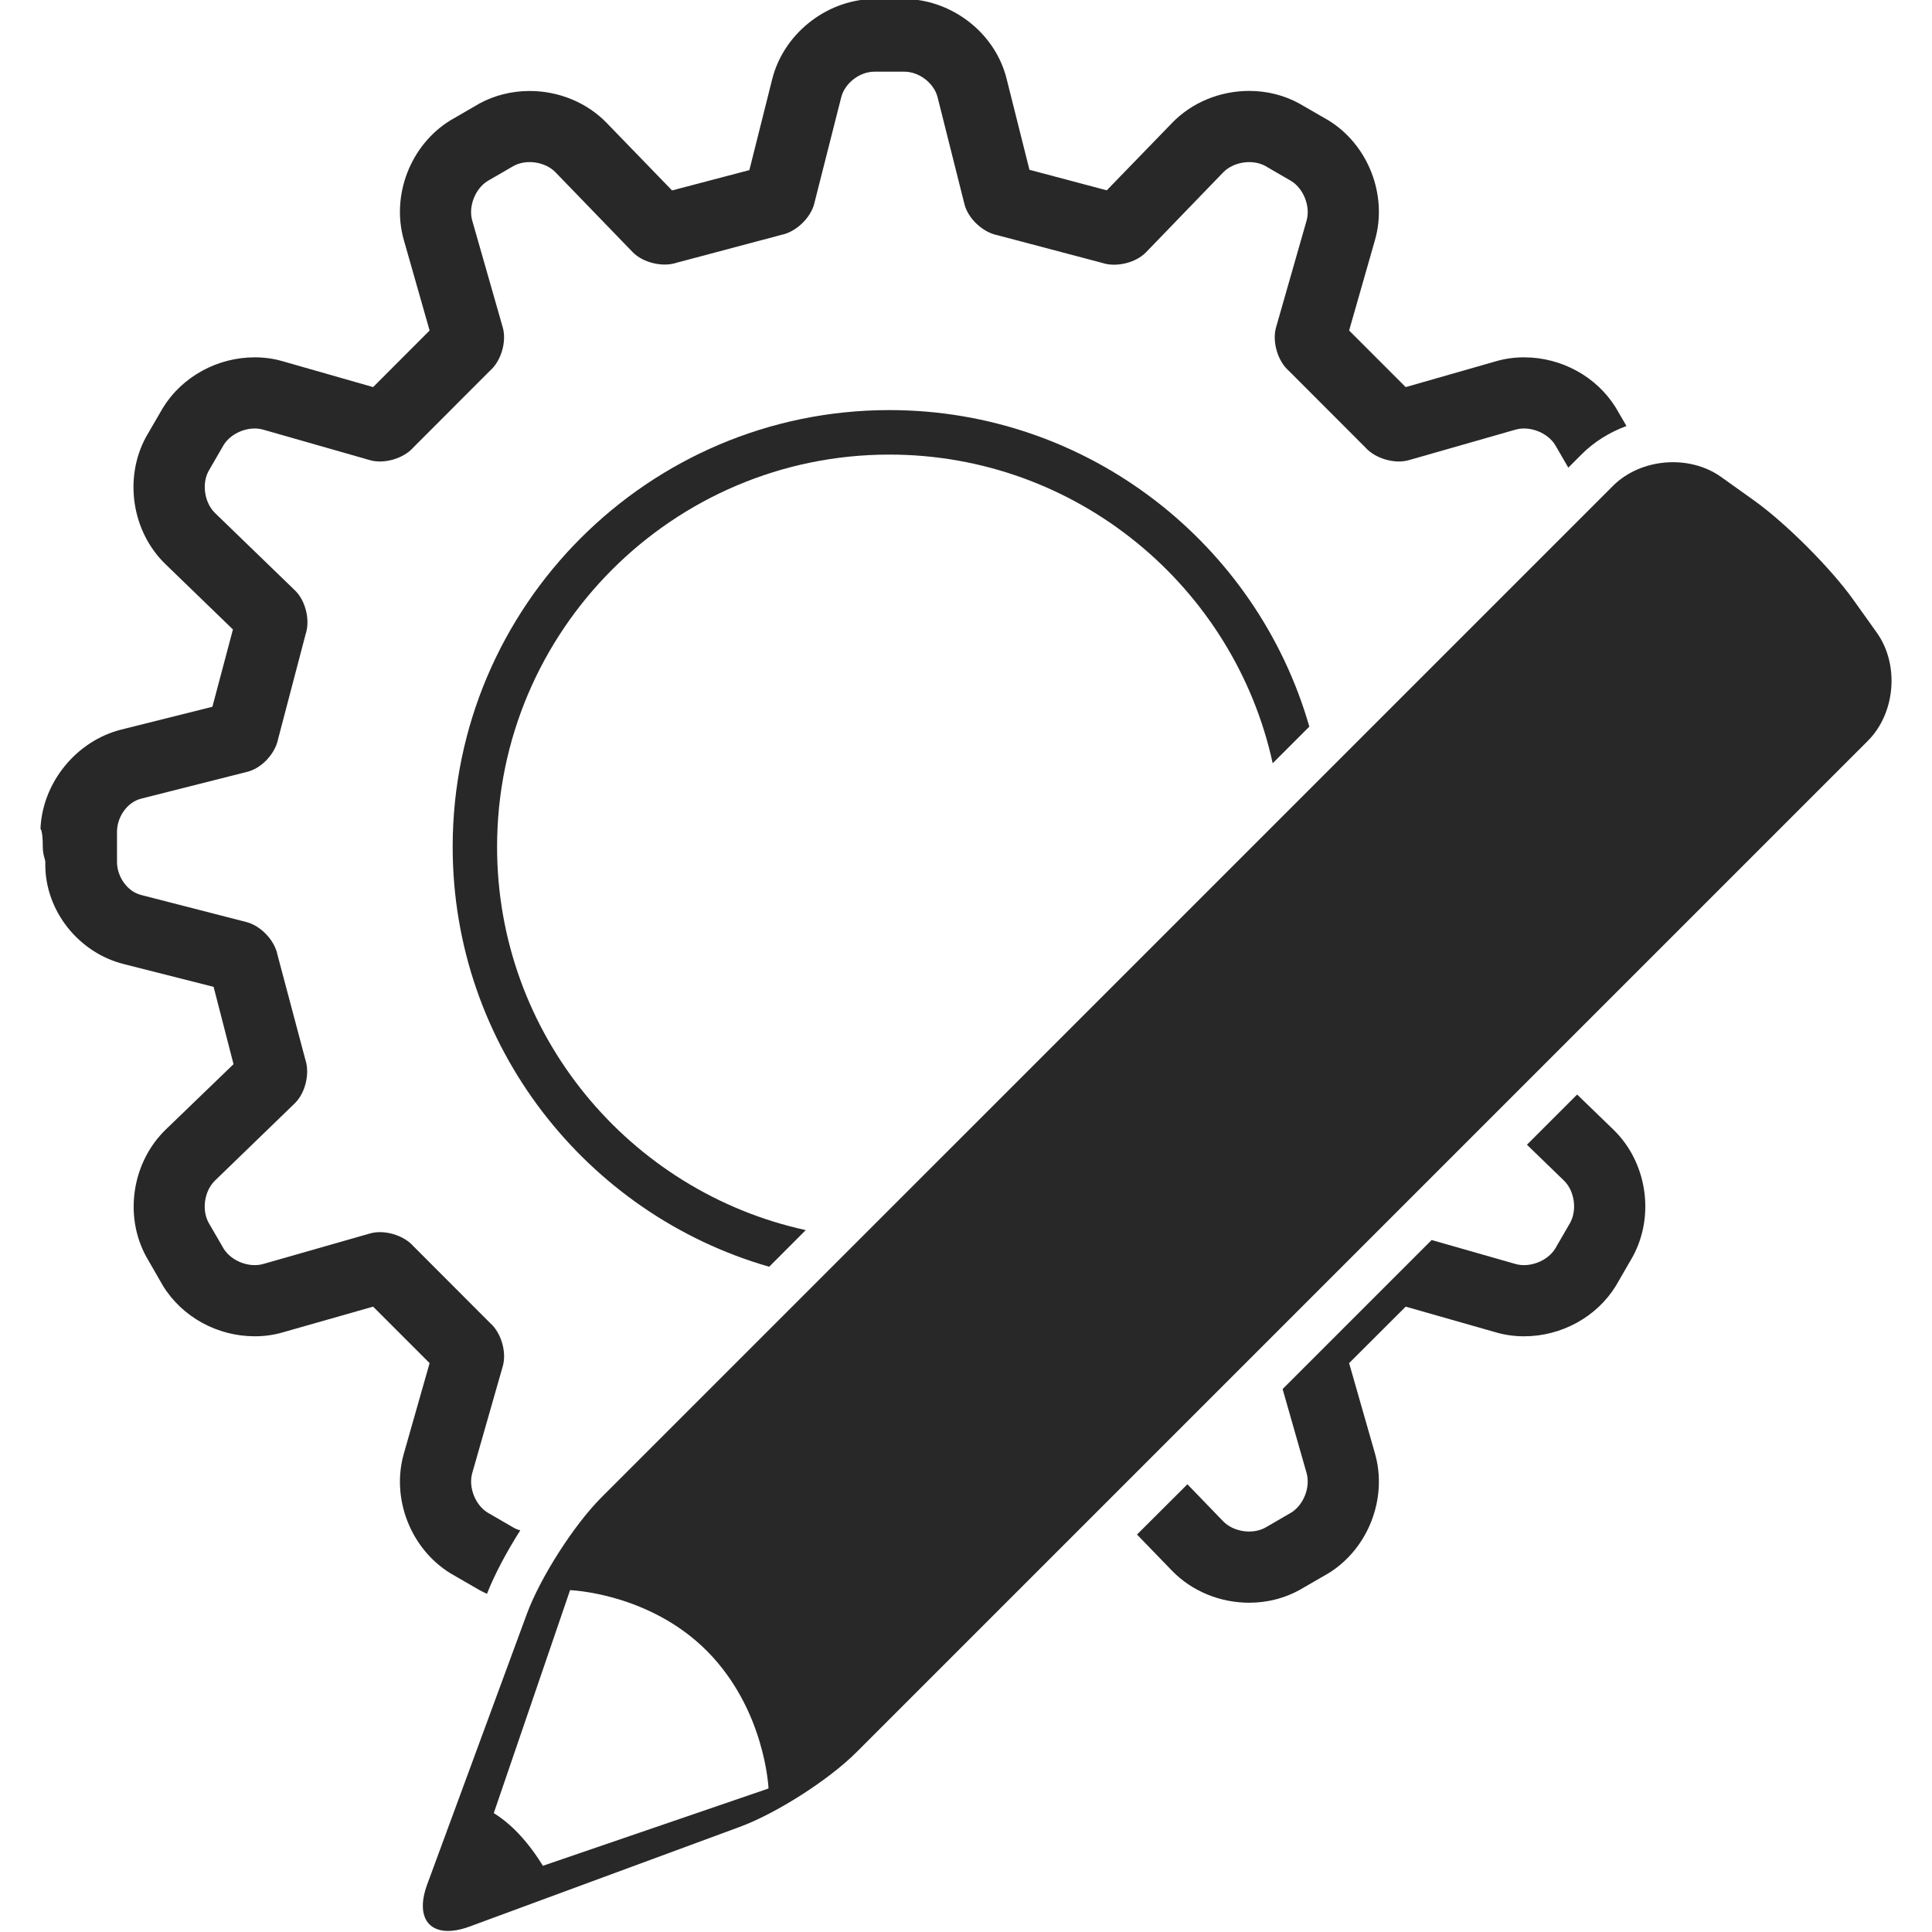 <?xml version="1.0" encoding="utf-8"?>
<!-- Generator: Adobe Illustrator 16.0.0, SVG Export Plug-In . SVG Version: 6.00 Build 0)  -->
<!DOCTYPE svg PUBLIC "-//W3C//DTD SVG 1.1//EN" "http://www.w3.org/Graphics/SVG/1.1/DTD/svg11.dtd">
<svg version="1.1" xmlns="http://www.w3.org/2000/svg" xmlns:xlink="http://www.w3.org/1999/xlink" x="0px" y="0px" width="512px"
	 height="512px" viewBox="0 0 512 512" enable-background="new 0 0 512 512" xml:space="preserve">
<g id="Layer_1" display="none">
	<g display="inline">
		<path fill="#282828" d="M512,357.089C512,412.82,466.82,458,411.088,458H100.912C45.18,458,0,412.82,0,357.089V153.911
			C0,98.18,45.18,53,100.912,53h310.176C466.82,53,512,98.18,512,153.911V357.089z M489,153.985C489,110.915,454.084,76,411.014,76
			H100.987C57.916,76,23,110.915,23,153.985v203.031C23,400.085,57.916,435,100.987,435h310.027
			c43.07,0,77.986-34.915,77.986-77.984V153.985z"/>
		<path fill="#282828" d="M441.905,136.788l-8.043,7.546c-12.571-18.073-33.489-29.917-57.141-29.917
			c-38.4,0-69.636,31.236-69.636,69.635c0,9.018,1.718,17.806,5.082,26.135c1.146,2.789-0.211,5.961-3,7.107
			c-2.789,1.127-5.979-0.229-7.106-3.019c-3.897-9.629-5.885-19.793-5.885-30.224c0-44.418,36.127-80.544,80.545-80.544
			C403.487,103.508,427.252,116.632,441.905,136.788z"/>
		<path fill="#282828" d="M457.265,184.052c0,10.412-1.986,20.595-5.884,30.224c-0.858,2.12-2.903,3.4-5.062,3.4
			c-0.688,0-1.375-0.115-2.045-0.381c-2.789-1.146-4.146-4.318-2.998-7.107c3.361-8.329,5.08-17.137,5.08-26.135
			c0-11.979-3.037-23.269-8.405-33.127l6.973-9.667C452.739,153.676,457.265,168.349,457.265,184.052z"/>
		<path fill="#282828" d="M368.53,202.457l83.281-78.22l-66.897,92.625c-3.543,4.906-10.392,6.01-15.299,2.467
			c-4.906-3.543-6.011-10.394-2.468-15.3C367.552,203.468,368.045,202.918,368.53,202.457z"/>
		
			<line fill="none" stroke="#282828" stroke-width="10" stroke-linecap="round" stroke-miterlimit="10" x1="261" y1="109" x2="261" y2="380"/>
		<path fill="#282828" stroke="#282828" stroke-width="15" stroke-linecap="round" stroke-miterlimit="10" d="M223.5,200.047
			c0,9.639-7.814,17.453-17.454,17.453H80.954c-9.639,0-17.454-7.814-17.454-17.453v-64.094c0-9.639,7.814-17.453,17.454-17.453
			h125.093c9.639,0,17.454,7.814,17.454,17.453V200.047z"/>
		<path fill="none" stroke="#282828" stroke-width="10" stroke-linecap="round" stroke-miterlimit="10" d="M222,332.547
			c0,9.639-7.814,17.453-17.454,17.453H79.454C69.814,350,62,342.186,62,332.547v-64.094C62,258.814,69.814,251,79.454,251h125.093
			c9.639,0,17.454,7.814,17.454,17.453V332.547z"/>
		<path fill="#282828" d="M299.94,273H331v10h-31.06c-2.637,0-4.776-2.363-4.776-5S297.304,273,299.94,273z"/>
		<path fill="#282828" d="M457.552,278c0,2.637-2.14,5-4.775,5H353v-10h99.776C455.412,273,457.552,275.363,457.552,278z"/>
		<path fill="#282828" d="M348,297.217c0,3.613-3.229,6.783-6.845,6.783h-4.102c-3.615,0-6.054-3.17-6.054-6.783v-34.672
			c0-3.614,2.438-6.545,6.054-6.545h4.102c3.615,0,6.845,2.931,6.845,6.545V297.217z"/>
		<path fill="#282828" d="M299.94,325H407v9H299.94c-2.637,0-4.776-1.863-4.776-4.5S297.304,325,299.94,325z"/>
		<path fill="#282828" d="M457.552,329.5c0,2.637-2.14,4.5-4.775,4.5H430v-9h22.776C455.412,325,457.552,326.863,457.552,329.5z"/>
		<path fill="#282828" d="M424,348.799c0,3.613-2.812,6.201-6.427,6.201h-4.102c-3.615,0-6.472-2.588-6.472-6.201v-34.672
			c0-3.614,2.856-6.127,6.472-6.127h4.102c3.615,0,6.427,2.513,6.427,6.127V348.799z"/>
		<path fill="#282828" d="M299.94,378H350v10h-50.06c-2.637,0-4.776-2.364-4.776-5C295.164,380.363,297.304,378,299.94,378z"/>
		<path fill="#282828" d="M457.552,383c0,2.636-2.14,5-4.775,5H373v-10h79.776C455.412,378,457.552,380.363,457.552,383z"/>
		<path fill="#282828" d="M367,402.455c0,3.614-2.931,6.545-6.546,6.545h-3.908c-3.615,0-6.546-2.931-6.546-6.545v-34.91
			c0-3.614,2.931-6.545,6.546-6.545h3.908c3.615,0,6.546,2.931,6.546,6.545V402.455z"/>
		<path fill="#282828" d="M157,393.626c0,7.387-5.987,13.374-13.373,13.374h-0.254c-7.386,0-13.373-5.987-13.373-13.374v-0.252
			c0-7.387,5.987-13.374,13.373-13.374h0.254c7.386,0,13.373,5.987,13.373,13.374V393.626z"/>
	</g>
</g>
<g id="Layer_3" display="none">
	<g display="inline">
		<path fill="#282828" d="M411.342,459c-0.1,0-0.198,0-0.297,0H399v-23h12.088c0.463,0,0.888-0.211,1.313-0.218l0.422,23.062
			C412.33,458.854,411.836,459,411.342,459z M394,459h-14v-23h14V459z M373,459h-12v-23h12V459z M353,459h-13v-23h13V459z M332,459
			h-11v-23h11V459z M313,459h-13v-23h13V459z M294,459h-13v-23h13V459z M273,459h-11v-23h11V459z M254,459h-13v-23h13V459z M233,459
			h-11v-23h11V459z M214,459h-11v-23h11V459z M195,459h-14v-23h14V459z M174,459h-12v-23h12V459z M155,459h-14v-23h14V459z M134,459
			h-12v-23h12V459z M115,459h-12v-23h12V459z M94.079,458.278c-4.656-0.312-9.319-0.95-13.861-1.899l4.687-22.44
			c3.506,0.731,7.107,1.226,10.706,1.467L94.079,458.278z M421.179,458.01l-2.269-22.813c3.584-0.356,7.168-0.967,10.649-1.812
			l5.414,22.275C430.461,456.758,425.819,457.547,421.179,458.01z M72.073,454.323c-4.469-1.331-8.881-2.989-13.115-4.928
			l9.543-20.844c3.265,1.495,6.669,2.772,10.117,3.801L72.073,454.323z M443.049,453.338l-7.254-21.746
			c3.403-1.135,6.759-2.522,9.979-4.125l10.213,20.525C451.812,450.069,447.459,451.867,443.049,453.338z M51.471,445.586
			c-4.053-2.282-7.986-4.869-11.689-7.692l13.901-18.231c2.861,2.183,5.9,4.183,9.033,5.946L51.471,445.586z M463.342,443.94
			l-11.885-19.604c3.074-1.864,6.047-3.961,8.832-6.229l14.478,17.776C471.164,438.817,467.321,441.528,463.342,443.94z
			 M33.323,432.528c-3.452-3.116-6.717-6.5-9.707-10.059l17.552-14.746c2.315,2.754,4.844,5.375,7.517,7.789L33.323,432.528z
			 M481.051,430.319l-15.899-16.519c2.593-2.495,5.037-5.194,7.267-8.026l18.011,14.183
			C487.554,423.61,484.397,427.097,481.051,430.319z M18.488,415.828c-2.688-3.8-5.133-7.818-7.267-11.943l20.366-10.528
			c1.647,3.187,3.537,6.293,5.616,9.229L18.488,415.828z M495.34,413.151l-19.12-12.646c1.979-2.995,3.768-6.159,5.313-9.405
			l20.698,9.858C500.226,405.17,497.906,409.271,495.34,413.151z M7.68,396.271c-1.789-4.304-3.287-8.772-4.454-13.278l22.192-5.75
			c0.899,3.473,2.054,6.916,3.433,10.233L7.68,396.271z M505.528,393.224l-21.452-8.089c1.271-3.366,2.313-6.852,3.103-10.358
			l22.366,5.029C508.524,384.349,507.172,388.864,505.528,393.224z M1.459,374.781c-0.786-4.578-1.258-9.259-1.406-13.916
			l22.914-0.724c0.114,3.603,0.479,7.223,1.087,10.76L1.459,374.781z M511.043,371.539l-22.709-3.146
			c0.49-3.549,0.74-7.181,0.74-10.797L512,357.506v0.091C512,362.26,511.677,366.949,511.043,371.539z M23,353H0v-13h23V353z
			 M512,350h-23v-12h23V350z M23,332H0v-11h23V332z M512,331h-23v-14h23V331z M23,313H0v-11h23V313z M512,309h-23v-11h23V309z
			 M23,294H0v-13h23V294z M512,290h-23v-11h23V290z M23,273H0v-11h23V273z M512,271h-23v-13h23V271z M23,254H0v-13h23V254z M512,250
			h-23v-11h23V250z M23,233H0v-11h23V233z M512,231h-23v-13h23V231z M23,214H0v-11h23V214z M512,210h-23v-11h23V210z M23,195H0v-14
			h23V195z M512,191h-23v-11h23V191z M23,174H0v-12h23V174z M512,172h-23v-13h23V172z M0,154.449v-0.046
			c0-4.642,0.319-9.314,0.95-13.888l22.711,3.128c-0.488,3.541-0.735,7.161-0.735,10.759L0,154.449z M489.031,151.822
			c-0.117-3.613-0.484-7.233-1.093-10.76l22.593-3.894c0.786,4.564,1.264,9.243,1.415,13.91L489.031,151.822z M24.813,137.261
			l-22.371-5.013c1.021-4.551,2.37-9.07,4.014-13.428l21.452,8.09C26.641,130.269,25.6,133.751,24.813,137.261z M486.574,134.726
			c-0.906-3.483-2.064-6.929-3.439-10.241l21.167-8.799c1.786,4.292,3.284,8.755,4.459,13.264L486.574,134.726z M30.448,120.937
			l-20.702-9.849c1.999-4.202,4.313-8.303,6.88-12.192l19.134,12.627C33.778,114.526,31.991,117.693,30.448,120.937z
			 M480.397,118.611c-1.651-3.188-3.543-6.293-5.623-9.231l18.709-13.25c2.69,3.797,5.136,7.814,7.272,11.938L480.397,118.611z
			 M39.561,106.253L21.537,92.087c2.875-3.659,6.031-7.148,9.38-10.373l15.899,16.515C44.227,100.724,41.785,103.423,39.561,106.253
			z M470.81,104.246c-2.322-2.76-4.854-5.379-7.521-7.784l15.347-17.029c3.448,3.107,6.717,6.489,9.715,10.052L470.81,104.246z
			 M51.678,93.92L37.197,76.147c3.607-2.939,7.45-5.652,11.42-8.062l11.896,19.597C57.442,89.547,54.47,91.646,51.678,93.92z
			 M458.283,92.314c-2.861-2.18-5.902-4.179-9.037-5.942l11.239-19.981c4.054,2.28,7.986,4.866,11.69,7.687L458.283,92.314z
			 M66.19,84.551L55.968,64.031c4.167-2.076,8.519-3.877,12.934-5.354l7.271,21.743C72.765,81.559,69.407,82.95,66.19,84.551z
			 M443.469,83.434c-3.28-1.498-6.688-2.775-10.124-3.796l6.53-21.976c4.457,1.325,8.869,2.979,13.115,4.918L443.469,83.434z
			 M82.398,78.626L76.98,56.35c4.511-1.097,9.15-1.889,13.79-2.354l2.284,22.812C89.466,77.167,85.882,77.779,82.398,78.626z
			 M427.067,78.053c-3.521-0.73-7.127-1.222-10.721-1.461l1.522-22.875c4.644,0.309,9.305,0.944,13.854,1.888L427.067,78.053z
			 M99.545,76.221l-0.409-23.064c0.59-0.01,1.182-0.157,1.776-0.157H111v23h-10.088C100.454,76,99.999,76.213,99.545,76.221z
			 M409,76h-12V53h12V76z M390,76h-12V53h12V76z M371,76h-14V53h14V76z M350,76h-12V53h12V76z M331,76h-14V53h14V76z M309,76h-11V53
			h11V76z M290,76h-11V53h11V76z M271,76h-13V53h13V76z M250,76h-11V53h11V76z M231,76h-13V53h13V76z M210,76h-11V53h11V76z M191,76
			h-11V53h11V76z M172,76h-13V53h13V76z M151,76h-12V53h12V76z M132,76h-14V53h14V76z"/>
		<path fill="none" stroke="#282828" stroke-width="10.909" stroke-miterlimit="10" stroke-dasharray="12.413,7.448" d="
			M446.324,212.229c3.526-8.702,5.487-18.207,5.487-28.176c0-41.47-33.619-75.088-75.09-75.088
			c-41.472,0-75.089,33.618-75.089,75.088c0,9.969,1.959,19.475,5.486,28.176"/>
		
			<line fill="none" stroke="#282828" stroke-width="10" stroke-linecap="round" stroke-miterlimit="10" x1="261" y1="109" x2="261" y2="380"/>
		<path fill="none" stroke="#282828" stroke-width="10" stroke-miterlimit="10" d="M222,200.547c0,9.639-7.814,17.453-17.454,17.453
			H79.454C69.814,218,62,210.186,62,200.547v-64.094C62,126.814,69.814,119,79.454,119h125.093c9.639,0,17.454,7.814,17.454,17.453
			V200.547z"/>
		<path fill="none" stroke="#282828" stroke-width="10" stroke-miterlimit="10" stroke-dasharray="12.413,7.448" d="M222,332.545
			c0,9.641-7.814,17.455-17.454,17.455H79.454C69.814,350,62,342.186,62,332.545v-64.09C62,258.814,69.814,251,79.454,251h125.093
			c9.639,0,17.454,7.814,17.454,17.455V332.545z"/>
		
			<line fill="none" stroke="#282828" stroke-width="10" stroke-linecap="round" stroke-miterlimit="10" x1="300" y1="278" x2="453" y2="278"/>
		
			<line fill="none" stroke="#282828" stroke-width="10" stroke-linecap="round" stroke-miterlimit="10" x1="300" y1="330" x2="453" y2="330"/>
		
			<line fill="none" stroke="#282828" stroke-width="10" stroke-linecap="round" stroke-miterlimit="10" x1="300" y1="383" x2="453" y2="383"/>
		<path fill="none" stroke="#282828" stroke-width="6" stroke-miterlimit="10" d="M350,300.455c0,3.614-2.931,6.545-6.547,6.545
			h-3.906c-3.616,0-6.547-2.931-6.547-6.545v-34.91c0-3.614,2.931-6.545,6.547-6.545h3.906c3.616,0,6.547,2.931,6.547,6.545V300.455
			z"/>
		<path fill="none" stroke="#282828" stroke-width="6" stroke-miterlimit="10" d="M419,350.453c0,3.615-2.932,6.547-6.547,6.547
			h-3.906c-3.615,0-6.547-2.932-6.547-6.547v-34.906c0-3.615,2.932-6.547,6.547-6.547h3.906c3.615,0,6.547,2.932,6.547,6.547
			V350.453z"/>
		<path fill="none" stroke="#282828" stroke-width="6" stroke-miterlimit="10" d="M375,403.244c0,3.616-2.528,6.756-6.142,6.756
			h-4.104c-3.614,0-6.754-3.14-6.754-6.756v-34.668c0-3.615,3.14-6.576,6.754-6.576h4.104c3.613,0,6.142,2.961,6.142,6.576V403.244z
			"/>
		<path fill="none" stroke="#282828" stroke-width="10" stroke-linecap="round" stroke-miterlimit="10" d="M154,396.627
			c0,7.386-5.987,13.373-13.373,13.373h-0.254c-7.386,0-13.373-5.987-13.373-13.373v-0.254c0-7.386,5.987-13.373,13.373-13.373
			h0.254c7.386,0,13.373,5.987,13.373,13.373V396.627z"/>
	</g>
</g>
<g id="Layer_4" display="none">
	<path display="inline" fill="#282828" d="M245.81,330.91c4.41-0.58,8.22-4.04,9.31-8.42l0.3-1.19L245.81,330.91z M323.31,253.41
		l1.301-0.33c4.43-1.11,7.819-4.99,8.47-9.44L323.31,253.41z M316.06,267.02l-3.229-3.13l-5.38,5.38l3.229,3.12l3.95,3.82
		c1.13,1.09,1.44,3.11,0.69,4.49l-1.601,2.77c-0.819,1.34-2.729,2.08-4.239,1.65l-8.961-2.561l-2.449-0.699
		c-1.28-0.37-2.98,0.02-4.09,0.89c-0.2,0.13-0.37,0.29-0.53,0.47l-8.2,8.19c-0.18,0.16-0.35,0.35-0.49,0.55
		c-0.85,1.12-1.229,2.8-0.87,4.07l0.7,2.46l2.561,8.96c0.43,1.5-0.301,3.41-1.641,4.229l-2.77,1.61c-1.38,0.74-3.4,0.44-4.49-0.69
		l-3.82-3.949l-3.13-3.23l-5.37,5.37l3.13,3.229l3.73,3.86c2.1,2.17,5.1,3.41,8.24,3.41c1.89,0,3.739-0.46,5.34-1.33l3.13-1.81
		c4.25-2.61,6.33-8,4.96-12.79l-2.75-9.65l6.04-6.04l9.64,2.76c0.971,0.271,1.98,0.41,3,0.41c4,0,7.761-2.06,9.801-5.39l1.8-3.11
		c2.399-4.39,1.52-10.109-2.07-13.59L316.06,267.02z M270.01,177.05l8.24-8.52c1.09-1.13,3.11-1.44,4.49-0.69l2.77,1.61
		c1.34,0.82,2.07,2.72,1.641,4.23l-3.261,11.41c-0.43,1.51,0.19,3.59,1.36,4.62l8.2,8.2c1.03,1.18,3.109,1.79,4.62,1.36l11.41-3.26
		c1.51-0.43,3.42,0.31,4.239,1.64l1.391,2.42l0.21,0.36c0.75,1.37,0.439,3.39-0.69,4.48l-8.52,8.25c-1.011,0.98-1.53,2.79-1.24,4.23
		l15.37-15.37c0.819-0.83,1.83-1.46,2.92-1.88c-0.2-1.16-0.59-2.29-1.16-3.35l-0.05-0.08l-0.63-1.09l-1.13-1.95
		c-2.04-3.32-5.801-5.39-9.801-5.39c-1.02,0-2.029,0.14-3,0.42l-9.64,2.76l-6.04-6.04l2.75-9.65c1.37-4.8-0.71-10.18-4.96-12.8
		l-3.13-1.8c-1.601-0.88-3.45-1.34-5.34-1.34c-3.141,0-6.141,1.25-8.24,3.41l-6.97,7.21l-8.271-2.2l-2.43-9.73
		c-1.2-4.8-5.66-8.43-10.62-8.63c0,0-0.13-0.01-1.9-0.01s-1.9,0.01-1.91,0.01c-4.95,0.2-9.41,3.83-10.61,8.63l-2.43,9.73l-8.27,2.2
		l-6.97-7.21c-2.1-2.17-5.1-3.41-8.24-3.41c-1.89,0-3.74,0.46-5.34,1.33l-3.13,1.81c-4.25,2.62-6.33,8-4.96,12.8l2.75,9.65
		l-6.03,6.04l-9.65-2.76c-0.97-0.28-1.98-0.42-3-0.42c-4,0-7.75,2.07-9.8,5.39l-1.81,3.12c-2.39,4.39-1.51,10.11,2.08,13.58
		l7.2,6.98l-2.19,8.26l-9.73,2.43c-4.8,1.2-8.43,5.66-8.63,10.62c0,0-0.01,0.13-0.01,1.9s0.01,1.91,0.01,1.92
		c0.2,4.94,3.83,9.4,8.63,10.6l9.73,2.44l2.2,8.26l-7.21,6.97c-3.6,3.48-4.47,9.19-2.08,13.58l1.81,3.13
		c2.05,3.32,5.8,5.38,9.8,5.38c1.02,0,2.03-0.14,3-0.41l9.65-2.76l6.03,6.04l-2.75,9.65c-1.37,4.8,0.71,10.18,4.96,12.79l3.13,1.81
		c0.26,0.14,0.52,0.271,0.79,0.39c1.41,0.62,2.96,0.94,4.55,0.94c0.19,0,0.38,0,0.57-0.01c1.66-3.79,4.83-8.601,7.49-11.25
		l7.18-7.181c-1.43-0.279-3.23,0.221-4.22,1.24l-8.24,8.521c-0.92,0.949-2.49,1.31-3.78,0.949c-0.25-0.06-0.49-0.149-0.71-0.27
		l-2.77-1.61c-1.34-0.819-2.08-2.729-1.65-4.229l3.27-11.42c0.43-1.5-0.18-3.58-1.36-4.62l-8.2-8.19
		c-1.03-1.18-3.11-1.79-4.62-1.359l-11.41,3.26c-1.51,0.43-3.42-0.311-4.24-1.65l-1.6-2.77c-0.75-1.38-0.44-3.4,0.68-4.49l8.53-8.24
		c1.12-1.09,1.63-3.2,1.13-4.68l-2.98-11.21c-0.31-1.54-1.8-3.11-3.32-3.49l-11.28-2.88c-1.52-0.38-2.64-1.97-2.64-3.54
		c0,0,0-0.11,0-1.61c0-1.49,0-1.6,0-1.6c0-1.57,1.12-3.16,2.64-3.54l11.4-2.88c1.52-0.38,2.95-1.95,3.26-3.49l2.95-11.21
		c0.5-1.49-0.02-3.59-1.15-4.68l-8.53-8.25c-1.12-1.09-1.44-3.11-0.69-4.48l1.6-2.78c0.82-1.33,2.73-2.07,4.24-1.64l11.41,3.26
		c1.51,0.43,3.59-0.18,4.62-1.36l8.2-8.2c1.18-1.03,1.79-3.11,1.36-4.62l-3.27-11.41c-0.43-1.51,0.31-3.41,1.65-4.23l2.77-1.61
		c1.38-0.75,3.4-0.44,4.49,0.69l8.24,8.52c1.09,1.13,3.2,1.64,4.69,1.13l11.21-2.98c1.53-0.31,3.1-1.8,3.48-3.32l2.88-11.51
		c0.38-1.52,1.98-2.82,3.54-2.88c0,0,0.12-0.01,1.61-0.01c1.49,0,1.61,0.01,1.61,0.01c1.56,0.06,3.16,1.36,3.54,2.88l2.88,11.51
		c0.38,1.52,1.95,3.01,3.49,3.32l11.21,2.98C266.81,178.69,268.92,178.18,270.01,177.05z"/>
	<path display="inline" fill="#282828" d="M287.45,227.73c-5.59-19.5-23.58-33.81-44.85-33.81c-25.72,0-46.65,20.92-46.65,46.64
		c0,21.27,14.31,39.26,33.82,44.85c1.89,0.55,3.83,0.97,5.81,1.27l4.31-4.31c-2.12-0.13-4.19-0.43-6.21-0.87
		c-18.83-4.1-32.98-20.9-32.98-40.94c0-23.1,18.8-41.89,41.9-41.89c20.04,0,36.84,14.14,40.94,32.97c0.44,2.02,0.74,4.09,0.87,6.21
		l4.31-4.31C288.42,231.56,288,229.62,287.45,227.73z"/>
	<path display="inline" fill="#282828" d="M351.93,214.93l-2.51-3.52c-2.74-3.83-7.88-8.97-11.71-11.71l-3.51-2.51
		c-2.22-1.58-5.03-2.45-7.9-2.45c-1.72,0-3.41,0.31-4.979,0.88c-1.811,0.67-3.46,1.7-4.801,3.04l-1.409,1.41l-85.34,85.34
		l-21.26,21.26c-1.76,1.75-3.67,4.25-5.34,6.89c-1.46,2.301-2.73,4.7-3.55,6.79c-0.08,0.19-0.15,0.36-0.21,0.54l-10.63,28.851
		c-1.58,4.29-0.33,7.069,0.55,8.34c1.35,1.92,3.58,3.03,6.12,3.03c1.24,0,2.56-0.261,3.93-0.761l28.85-10.63
		c4.55-1.68,10.8-5.68,14.23-9.1l26.6-26.601l5.37-5.369l10.16-10.16l15.93-15.931l10.16-10.17l5.38-5.37l34.4-34.41
		C355.07,228,355.72,220.23,351.93,214.93z M347.47,229.25l-14.39,14.39l-9.771,9.77L307.45,269.27l-13.47,13.48l-9.221,9.21
		l-29.34,29.34l-9.61,9.61l-6.35,6.35c-2.96,2.95-8.58,6.55-12.51,8l-28.85,10.63c-3.92,1.44-5.95-0.58-4.5-4.51l10.63-28.85
		c0.15-0.4,0.32-0.82,0.51-1.25c1.66-3.79,4.83-8.601,7.49-11.25l7.18-7.181l16.17-16.17l4.31-4.31l44.52-44.52l4.31-4.31
		l16.15-16.15l15.37-15.37c0.819-0.83,1.83-1.46,2.92-1.88c2.81-1.1,6.189-0.83,8.64,0.92l3.51,2.51c3.4,2.43,8.181,7.2,10.61,10.6
		l2.51,3.52C350.86,221.09,350.42,226.29,347.47,229.25z"/>
	<path display="inline" fill="#282828" d="M233.18,336.57c0.08,2.09-1.47,4.35-3.45,5.029l-22.06,7.551
		c-2.64-4.931-5.46-6.891-7.22-7.67l7.44-21.73c0.68-1.97,2.94-3.53,5.03-3.46c0,0,5.88,0.19,12.96,7.35
		C232.95,330.8,233.18,336.57,233.18,336.57z"/>
</g>
<g id="Layer_5">
	<g>
		<path fill="#282828" d="M428.215,108.054c-5.076-8.228-14.397-13.357-24.314-13.357c-2.551,0-5.053,0.34-7.448,1.042
			l-23.928,6.847l-14.995-14.997l6.846-23.951c3.416-11.897-1.765-25.254-12.311-31.736l-7.76-4.478
			c-3.985-2.187-8.565-3.332-13.252-3.332c-7.784,0-15.256,3.098-20.437,8.486l-17.313,17.86l-20.49-5.441l-6.063-24.159
			c-2.97-11.897-14.037-20.613-26.296-21.104c0,0-0.338,0.267-4.766,0.267h-4.009c-0.649,0-0.729-0.267-0.729-0.267
			c-12.262,0.491-23.327,9.339-26.321,21.289l-6.039,24.055l-20.488,5.389l-17.314-17.875c-5.207-5.39-12.653-8.481-20.438-8.481
			c-4.685,0-9.267,1.136-13.25,3.295l-7.759,4.5c-10.545,6.482-15.724,19.836-12.313,31.733l6.819,23.951l-14.97,14.995
			l-23.951-6.847c-2.395-0.702-4.894-1.042-7.419-1.042c-9.92,0-19.241,5.129-24.317,13.357l-4.505,7.759
			c-5.909,10.908-3.747,25.07,5.156,33.688l17.886,17.313l-5.442,20.489l-24.134,6.039c-11.923,2.994-20.932,14.06-21.427,26.322
			c0,0,0.614,0.313,0.614,4.765c0,2.162,0.665,3.333,0.665,3.984s0,0.753,0,0.753c0,12.264,8.863,23.329,20.787,26.323l23.816,6.04
			l5.28,20.487l-17.953,17.316c-8.902,8.615-11.149,22.779-5.189,33.688l4.461,7.755c5.075,8.23,14.364,13.356,24.308,13.356
			c2.526,0,5.024-0.335,7.418-1.039l23.948-6.82l14.969,14.97l-6.819,23.951c-3.41,11.896,1.768,25.227,12.313,31.735l7.759,4.479
			c0.624,0.338,1.276,0.676,1.953,0.964c2.03-5.178,5.207-11.117,8.824-16.819c-0.625-0.156-1.223-0.39-1.77-0.702l-6.873-3.984
			c-3.307-2.032-5.154-6.769-4.086-10.491l8.095-28.326c1.069-3.749-0.442-8.906-3.384-11.455l-20.332-20.36
			c-2.553-2.915-7.734-4.427-11.456-3.356l-28.327,8.096c-3.749,1.067-8.461-0.784-10.491-4.087l-3.984-6.874
			c-1.873-3.438-1.093-8.437,1.694-11.141l21.139-20.465c2.811-2.709,4.061-7.918,2.811-11.61l-7.393-27.807
			c-0.755-3.827-4.479-7.706-8.252-8.644l-27.847-7.16c-3.749-0.937-6.418-4.894-6.418-8.772c0,0,0-0.287,0-3.984
			c0-3.723,0-4.01,0-4.01c0-3.877,2.669-7.835,6.418-8.772l28.205-7.134c3.775-0.965,7.318-4.842,8.074-8.671L81,168.036
			c1.249-3.696-0.032-8.928-2.869-11.611l-21.142-20.462c-2.788-2.708-3.581-7.733-1.707-11.143l3.975-6.874
			c2.03-3.306,6.737-5.155,10.486-4.087l28.326,8.096c3.722,1.069,8.902-0.44,11.455-3.358l20.332-20.358
			c2.942-2.551,4.453-7.707,3.384-11.457l-8.095-28.326c-1.068-3.723,0.779-8.46,4.086-10.491l6.873-3.984
			c3.411-1.874,8.435-1.093,11.117,1.691l20.462,21.167c2.708,2.785,7.942,4.036,11.639,2.785l27.804-7.393
			c3.801-0.754,7.706-4.479,8.646-8.227l7.158-28.218c0.938-3.747,4.894-6.788,8.772-6.788c0,0,0.288,0,3.984,0
			c3.723,0,3.984,0,3.984,0c3.909,0,7.863,3.041,8.801,6.788l7.134,28.389c0.961,3.749,4.84,7.386,8.665,8.142l27.809,7.349
			c3.697,1.25,8.906-0.007,11.613-2.792l20.46-21.186c2.709-2.784,7.705-3.584,11.145-1.713l6.872,3.986
			c3.308,2.03,5.155,6.77,4.09,10.493L338.16,86.78c-1.065,3.75,0.442,8.907,3.359,11.458l20.335,20.358
			c2.577,2.917,7.731,4.427,11.478,3.358l28.301-8.096c3.749-1.068,8.49,0.781,10.52,4.087l3.463,5.987l3.486-3.488
			c3.305-3.331,7.423-5.883,11.928-7.55L428.215,108.054z M427.537,299.332l-9.581-9.27l-13.302,13.304l9.814,9.504
			c2.785,2.704,3.514,7.703,1.666,11.141l-3.982,6.874c-2.029,3.303-6.771,5.154-10.52,4.087l-22.231-6.354l-39.495,39.497
			l6.353,22.26c1.065,3.723-0.782,8.459-4.09,10.491l-6.872,3.984c-3.439,1.874-8.436,1.094-11.145-1.693l-9.476-9.812
			l-13.356,13.328l9.296,9.604c5.206,5.364,12.652,8.462,20.437,8.462c4.687,0,9.267-1.144,13.252-3.331l7.76-4.479
			c10.546-6.509,15.727-19.862,12.311-31.761l-6.846-23.926l14.995-14.97l23.928,6.82c2.396,0.704,4.897,1.039,7.448,1.039
			c9.917,0,19.238-5.126,24.314-13.356l4.479-7.755C438.628,322.137,436.467,307.947,427.537,299.332z"/>
		<path fill="#282828" d="M235.687,108.678c-63.811,0-115.724,51.914-115.724,115.75c0,52.774,35.512,97.392,83.884,111.273
			l9.684-9.711c-46.705-10.182-81.8-51.859-81.8-101.562c0-57.329,46.654-103.958,103.956-103.958
			c49.728,0,91.411,35.097,101.59,81.804l9.709-9.713C333.11,144.19,288.488,108.678,235.687,108.678z"/>
		<g>
			<path fill="#282828" d="M497.361,167.646l-6.222-8.722c-6.038-8.436-17.856-20.254-26.295-26.294l-8.719-6.223
				c-8.462-6.04-21.353-4.974-28.69,2.371l-268.003,268c-7.317,7.315-16.271,21.296-19.838,31.007l-26.374,71.594
				c-3.592,9.74,1.431,14.762,11.17,11.197l71.567-26.398c9.737-3.569,23.72-12.496,31.035-19.841l268-268.001
				C502.334,188.997,503.404,176.108,497.361,167.646z M123.712,501.358l27.364-79.951c0,0,21.036,0.704,36.396,16.243
				c15.361,15.569,16.193,36.32,16.193,36.32L123.712,501.358z"/>
		</g>
		<path fill="#282828" d="M123.629,477.71c0,0,13.114,0.645,24.11,23.935c-20.055,6.471-29.507,5.832-29.507,5.832L123.629,477.71z"
			/>
	</g>
</g>
<g id="Layer_6" display="none">
	<g display="inline">
		<path fill="#282828" d="M282.523,153l-170.26,18H412v268.946C412,470.802,387.974,495,356.921,495H158.512
			C127.972,495,105,471.314,105,439.946V171.285l-17,1.708v266.953C88,480.363,118.899,512,158.512,512h198.409
			C397.56,512,429,480.363,429,439.946V153H282.523z"/>
		<path fill="#282828" d="M305.527,38.371c-0.172-1.708-0.855-3.146-1.953-4.098c-1.024-0.878-2.292-1.244-3.757-1.097
			L194.321,43.761c-1.757,0.17-3.489,1.049-4.708,2.439c-0.633,0.683-1.659,2.146-1.464,3.952l2.805,28.076
			c37.638-3.781,79.838-8,117.401-11.782L305.527,38.371z M203.541,63.446l-0.536-5.342l88.935-8.927l0.536,5.342L203.541,63.446z
			 M305.527,38.371c-0.172-1.708-0.855-3.146-1.953-4.098c-1.024-0.878-2.292-1.244-3.757-1.097L194.321,43.761
			c-1.757,0.17-3.489,1.049-4.708,2.439c-0.633,0.683-1.659,2.146-1.464,3.952l2.805,28.076c37.638-3.781,79.838-8,117.401-11.782
			L305.527,38.371z M203.541,63.446l-0.536-5.342l88.935-8.927l0.536,5.342L203.541,63.446z M444.612,66.69
			c-0.731-17.782-17.415-24.416-27.88-24.416c-1.344,0-2.756,0.072-4.171,0.195l-72.056,7.244l-1.392-13.855
			c-1.023-10.391-5.854-19.782-13.587-26.441c-7.001-6.049-16.001-9.366-25.296-9.366c-1.341,0-2.682,0.049-4.022,0.195
			L190.71,10.832c-10.099,1-19.807,5.977-26.636,13.586c-7.513,8.416-11.051,19.051-9.953,29.979l1.39,13.855l-73.148,7.367
			C66.751,77.18,59,90.864,59,103.572v0.682l8.387,86.058l20.584-2.073l17.024-1.708l159.211-15.977l165.173-16.562l23.776-2.39
			L444.612,66.69z M282.523,153.479l-170.26,17.075l-7.318,0.731l-17.075,1.708l-7.708,0.78l-7.123-71.153
			c0-0.342,0.074-12.586,10.733-13.635c3.61-0.366,40.101-4.024,87.619-8.806l-2.83-28.076c-0.684-6.878,1.585-13.66,6.391-19.026
			c4.463-4.976,10.805-8.221,17.392-8.903l105.498-10.562c6.854-0.684,13.439,1.366,18.563,5.756
			c4.926,4.269,8.025,10.318,8.707,17.05l2.806,28.077c45.736-4.585,81.056-8.147,86.276-8.659
			c16.122-1.61,16.368,10.928,16.368,10.928l7.122,71.153L282.523,153.479z M303.574,34.272c-1.024-0.878-2.292-1.244-3.757-1.097
			L194.321,43.761c-1.757,0.17-3.489,1.049-4.708,2.439c-0.633,0.683-1.659,2.146-1.464,3.952l2.805,28.076
			c37.638-3.781,79.838-8,117.401-11.782l-2.827-28.075C305.355,36.663,304.672,35.224,303.574,34.272z M203.541,63.446
			l-0.536-5.342l88.935-8.927l0.536,5.342L203.541,63.446z"/>
		<path fill="none" stroke="#282828" stroke-width="5" stroke-miterlimit="10" d="M204.5,409.963c0,5.927-4.007,9.537-9.93,9.537
			h-29.43c-5.923,0-11.64-3.61-11.64-9.537V210.942c0-5.924,5.717-11.442,11.64-11.442h29.43c5.923,0,9.93,5.518,9.93,11.442
			V409.963z"/>
		<path fill="none" stroke="#282828" stroke-width="5" stroke-miterlimit="10" d="M363.5,408.629
			c0,5.927-4.795,10.871-10.722,10.871h-29.767c-5.927,0-10.512-4.944-10.512-10.871V210.554c0-5.925,4.585-11.054,10.512-11.054
			h29.767c5.927,0,10.722,5.128,10.722,11.054V408.629z"/>
		<path fill="none" stroke="#282828" stroke-width="5" stroke-miterlimit="10" d="M285.5,408.629
			c0,5.927-4.852,10.871-10.775,10.871h-29.771c-5.924,0-10.453-4.944-10.453-10.871V210.554c0-5.925,4.529-11.054,10.453-11.054
			h29.771c5.924,0,10.775,5.128,10.775,11.054V408.629z"/>
		<line fill="none" stroke="#282828" stroke-width="5" stroke-miterlimit="10" x1="98" y1="451.5" x2="420" y2="451.5"/>
	</g>
</g>
</svg>
